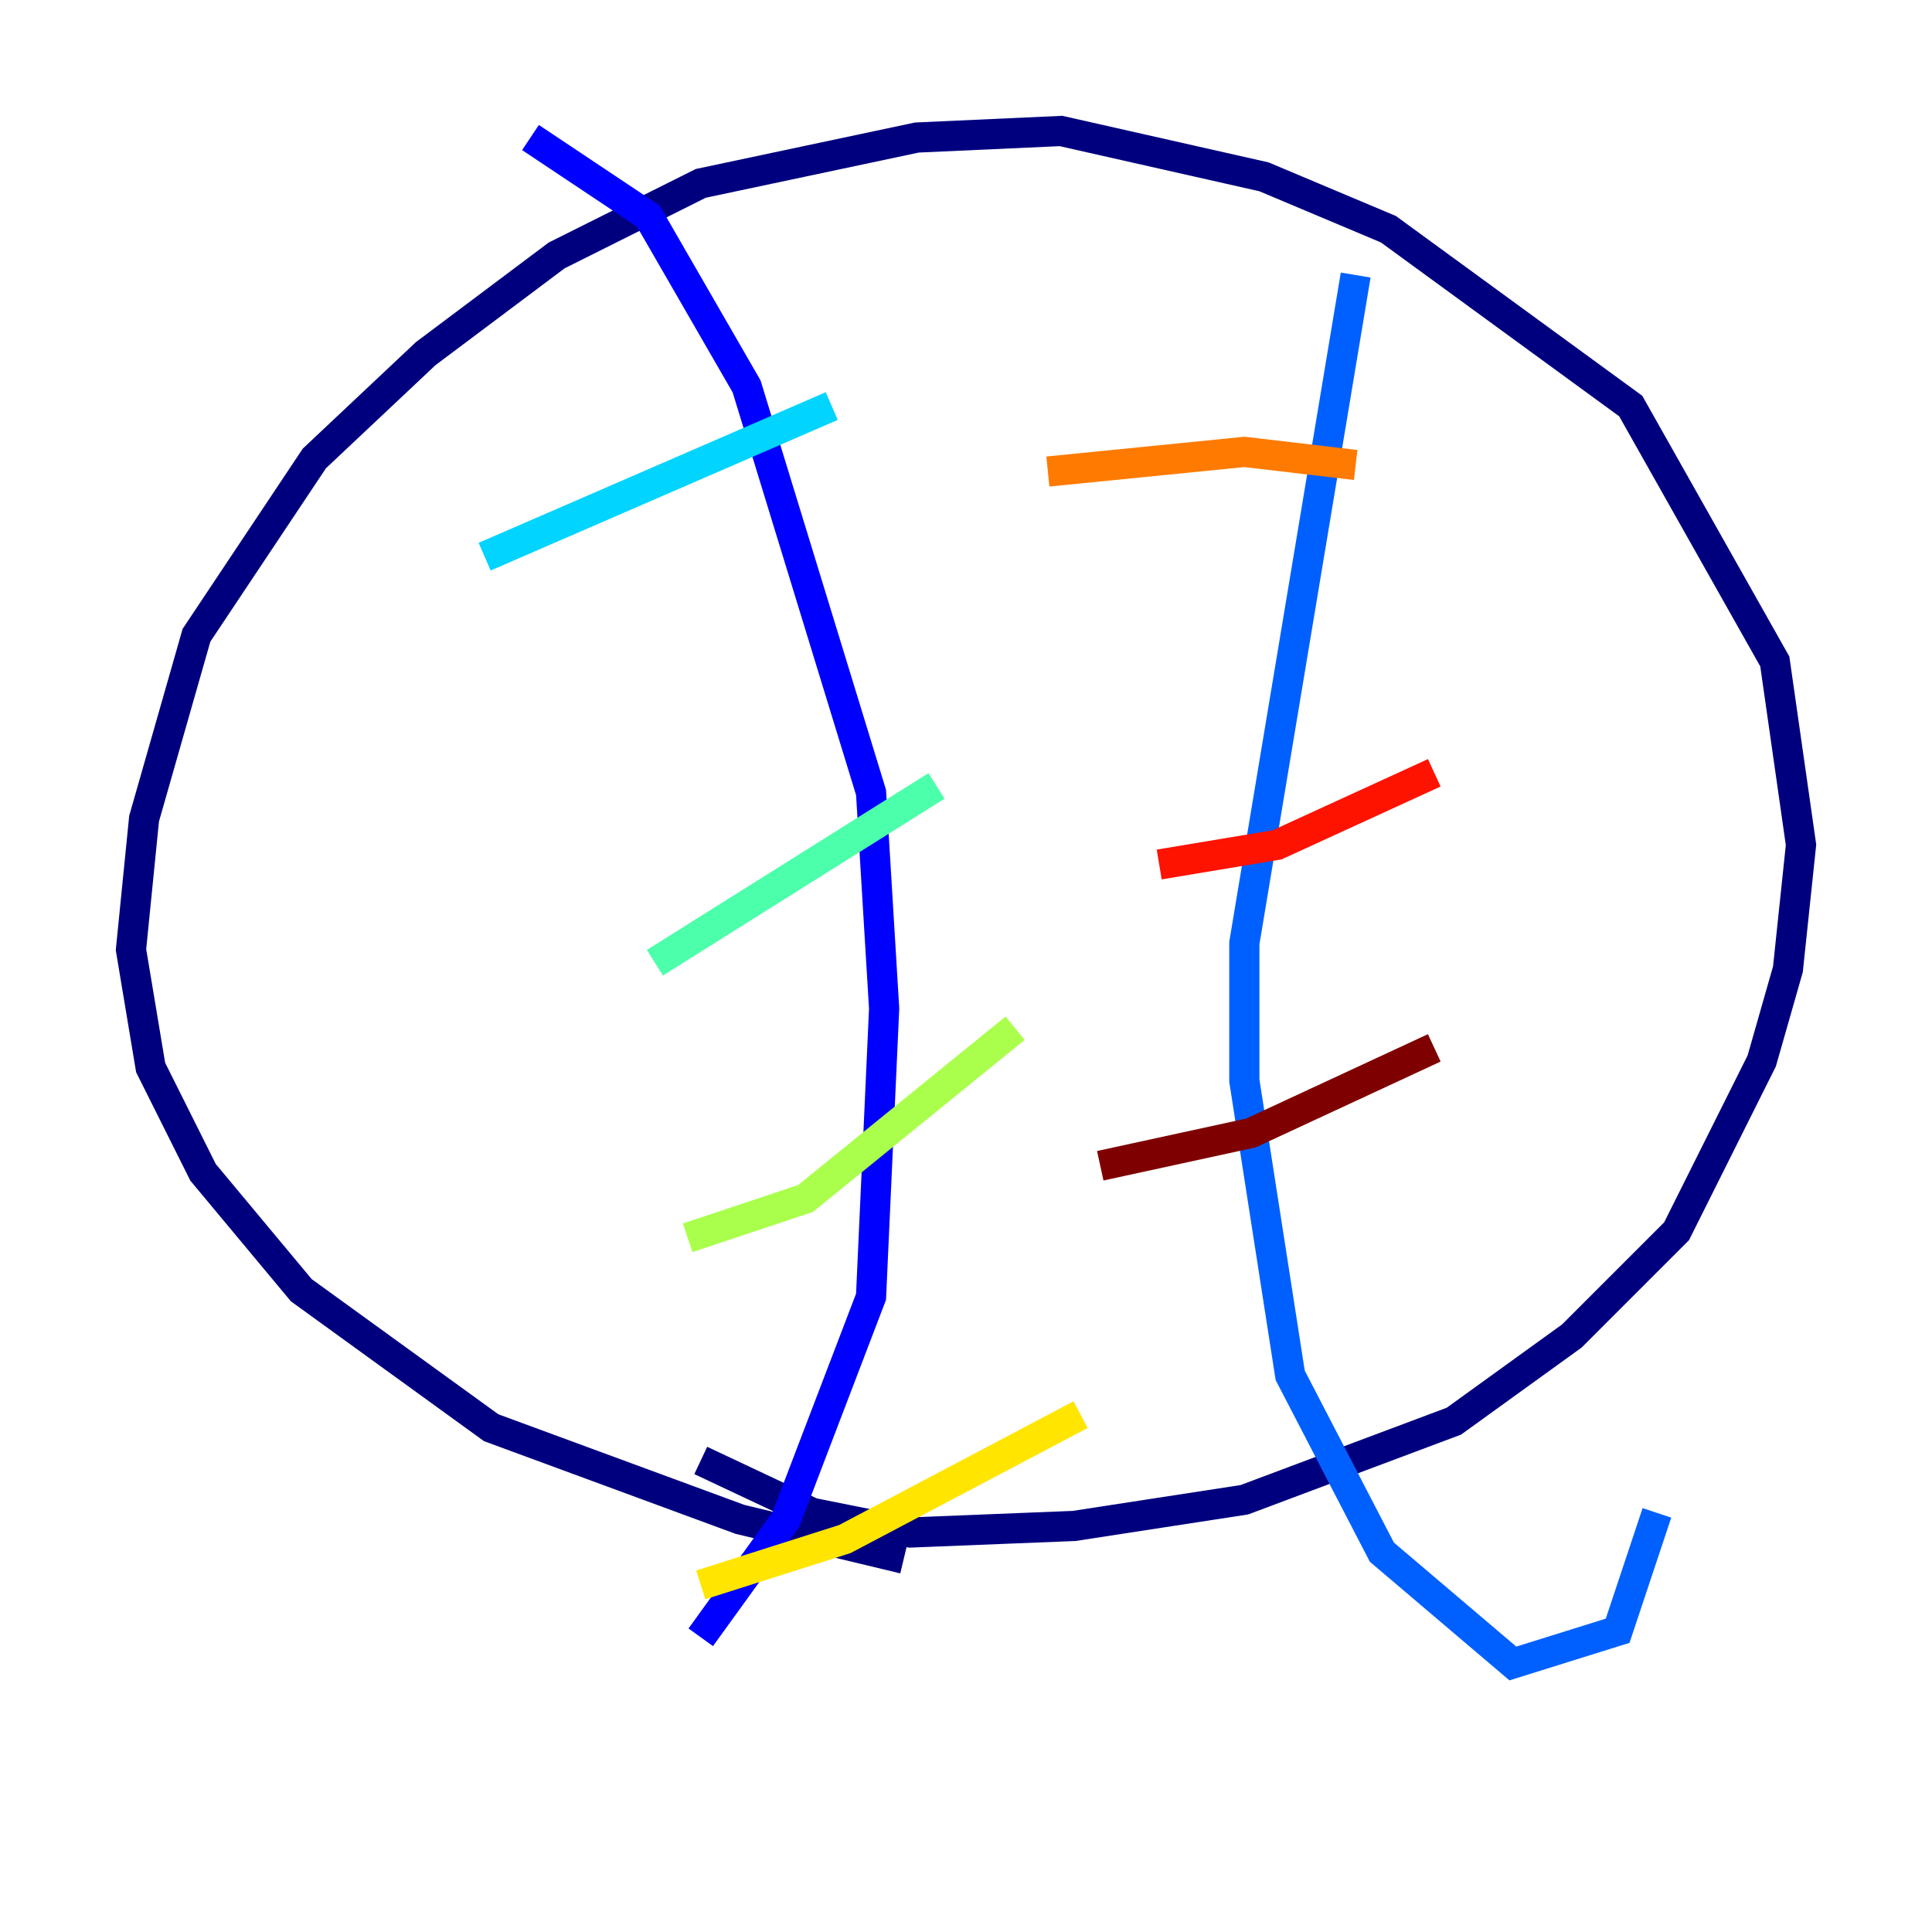 <?xml version="1.0" encoding="utf-8" ?>
<svg baseProfile="tiny" height="128" version="1.2" viewBox="0,0,128,128" width="128" xmlns="http://www.w3.org/2000/svg" xmlns:ev="http://www.w3.org/2001/xml-events" xmlns:xlink="http://www.w3.org/1999/xlink"><defs /><polyline fill="none" points="59.878,103.268 49.031,100.664 32.542,94.59 19.959,85.478 13.451,77.668 9.98,70.725 8.678,62.915 9.546,54.237 13.017,42.088 20.827,30.373 28.203,23.43 36.881,16.922 46.427,12.149 60.746,9.112 70.291,8.678 83.742,11.715 91.986,15.186 108.041,26.902 117.586,43.824 119.322,55.973 118.454,64.217 116.719,70.291 111.078,81.573 104.136,88.515 96.325,94.156 82.441,99.363 71.159,101.098 60.312,101.532 53.803,100.231 46.427,96.759" stroke="#00007f" stroke-width="2" /><polyline fill="none" points="35.146,9.112 42.956,14.319 49.464,25.6 57.709,52.502 58.576,66.82 57.709,85.912 52.068,100.664 46.427,108.475" stroke="#0000fe" stroke-width="2" /><polyline fill="none" points="89.817,18.224 82.441,62.481 82.441,71.593 85.478,91.119 91.552,102.834 100.231,110.21 107.173,108.041 109.776,100.231" stroke="#0060ff" stroke-width="2" /><polyline fill="none" points="32.108,36.881 55.105,26.902" stroke="#00d4ff" stroke-width="2" /><polyline fill="none" points="43.39,63.783 62.047,52.068" stroke="#4cffaa" stroke-width="2" /><polyline fill="none" points="45.559,82.007 53.37,79.403 67.254,68.122" stroke="#aaff4c" stroke-width="2" /><polyline fill="none" points="46.427,105.003 55.973,101.966 71.593,93.722" stroke="#ffe500" stroke-width="2" /><polyline fill="none" points="69.424,31.241 82.441,29.939 89.817,30.807" stroke="#ff7a00" stroke-width="2" /><polyline fill="none" points="76.8,57.275 84.61,55.973 95.024,51.2" stroke="#fe1200" stroke-width="2" /><polyline fill="none" points="72.895,77.234 82.875,75.064 95.024,69.424" stroke="#7f0000" stroke-width="2" /></svg>